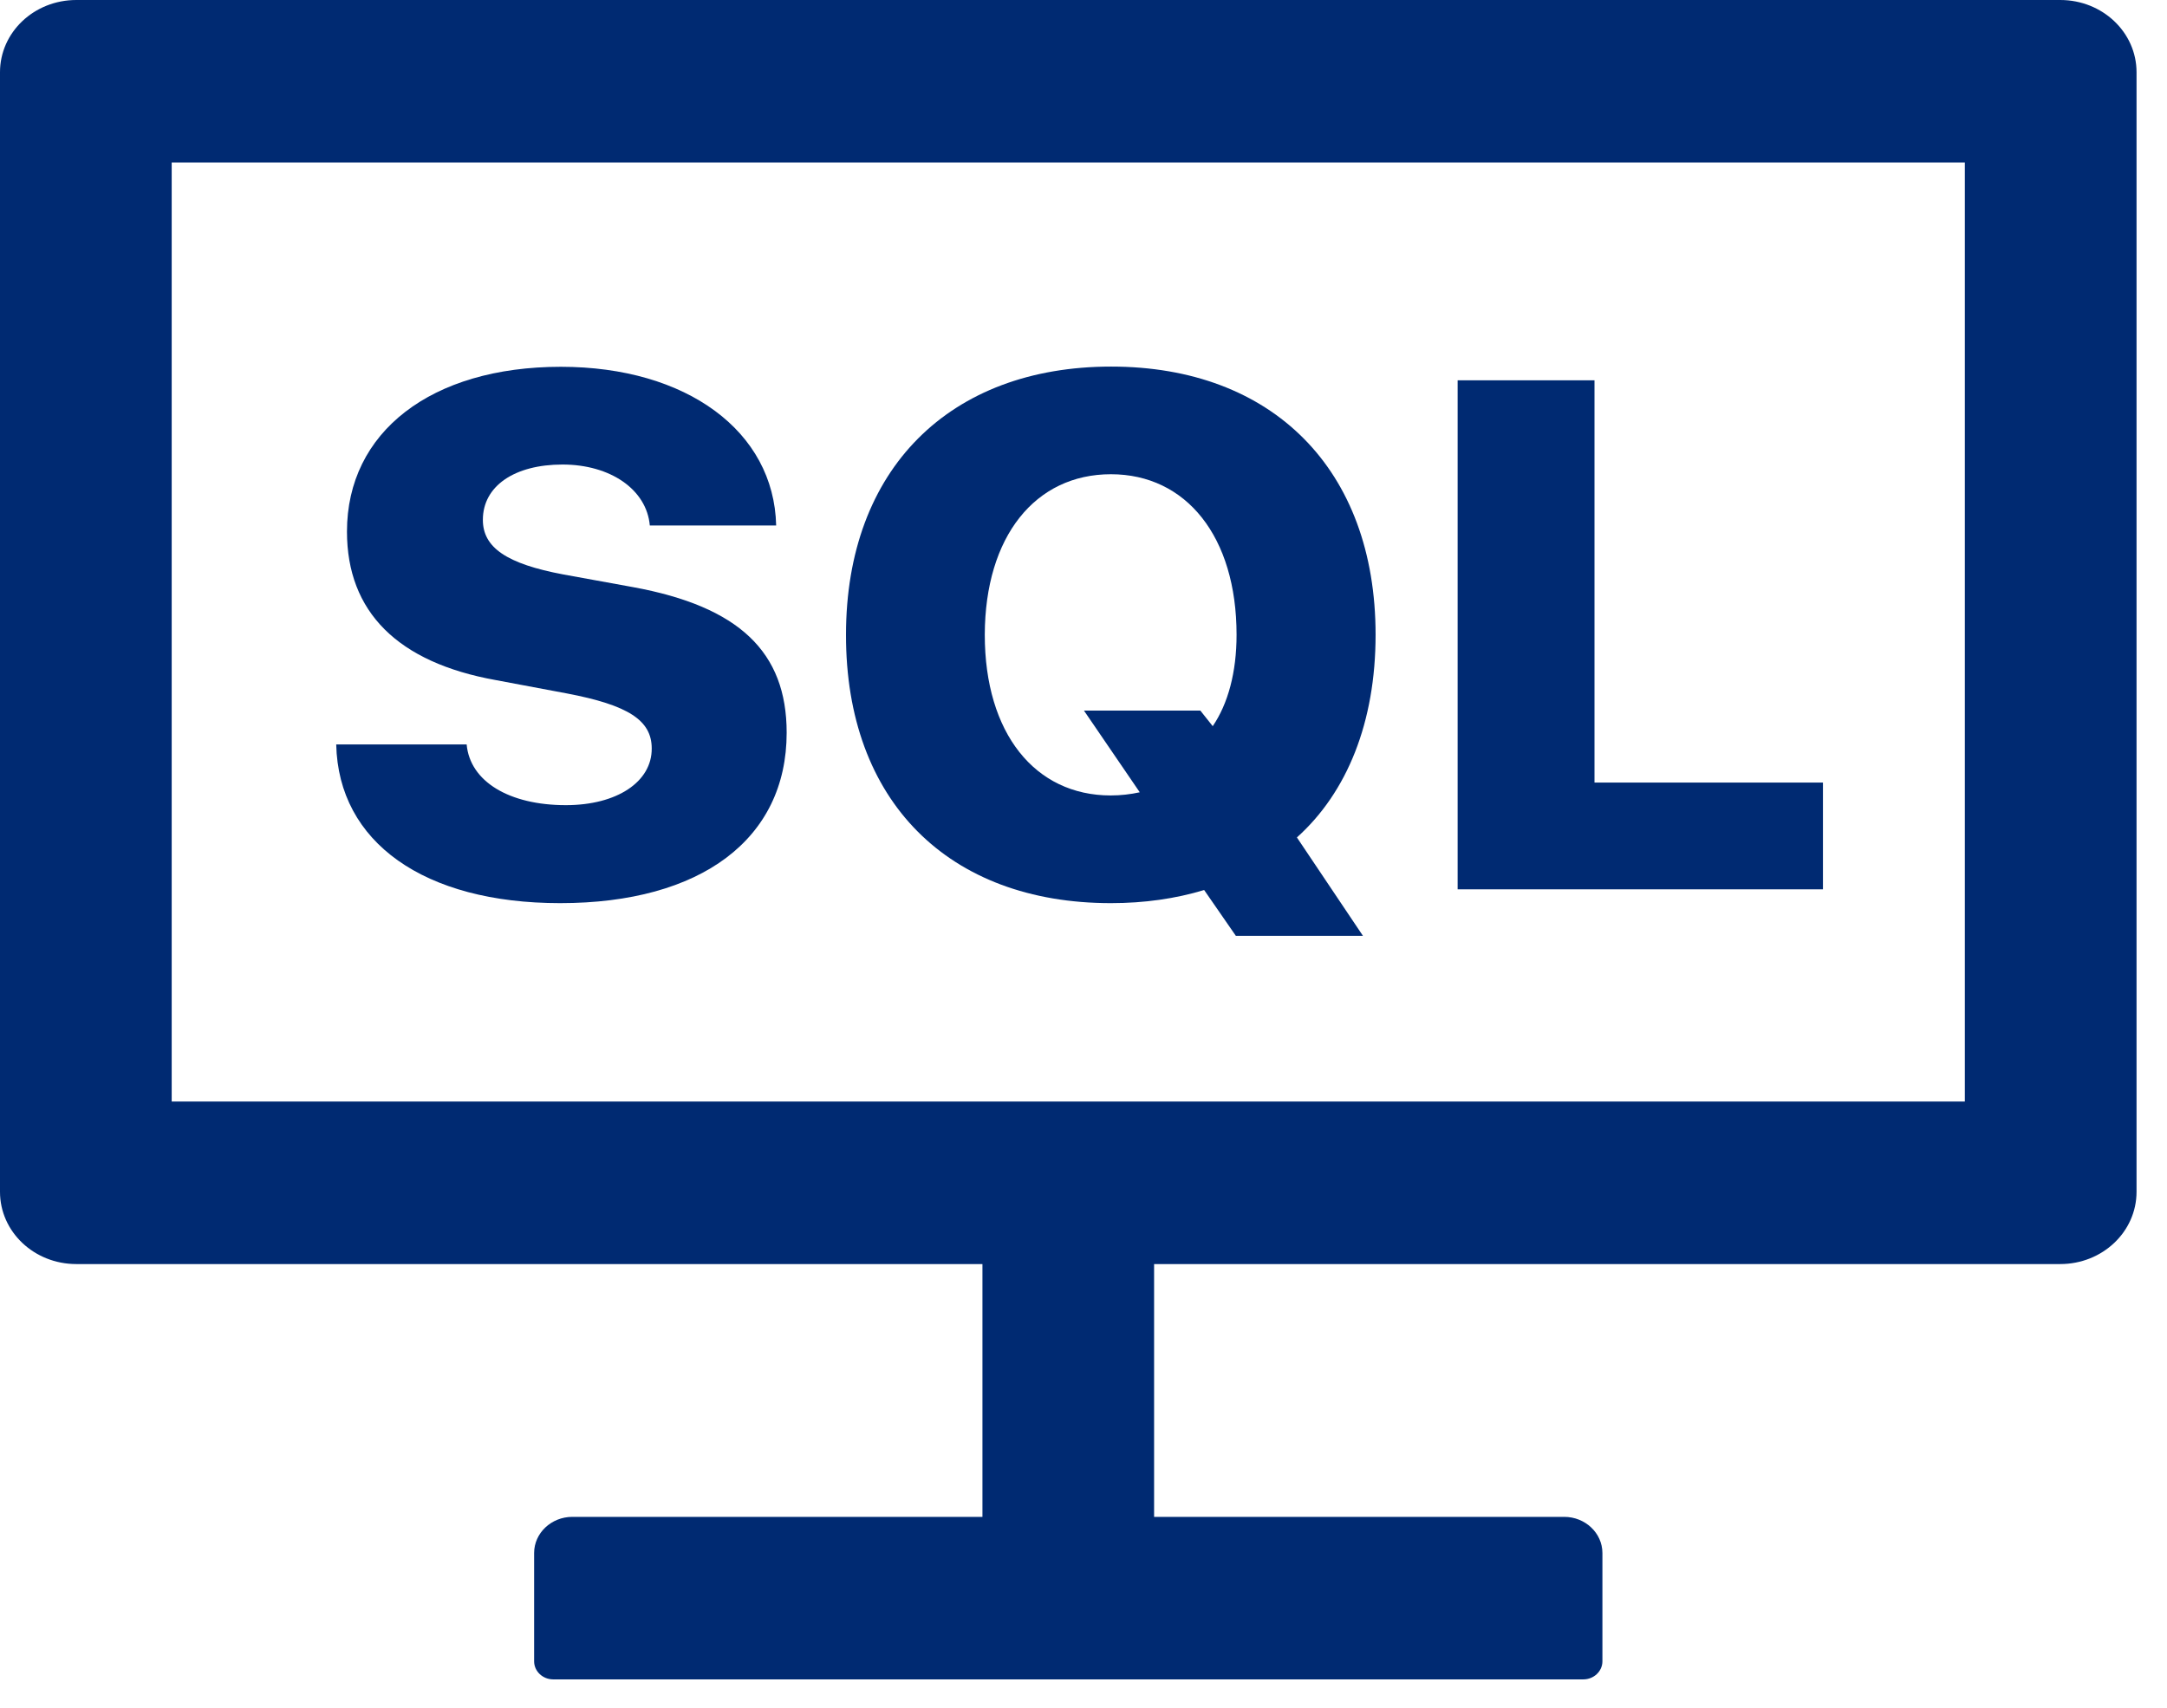 <svg width="52" height="41" viewBox="0 0 52 41" fill="none" xmlns="http://www.w3.org/2000/svg">
<path d="M13.579 19.326C12.217 19.326 11.278 18.757 11.198 17.869H8.068C8.12 20.22 10.18 21.678 13.441 21.678C16.823 21.678 18.877 20.139 18.877 17.587C18.877 15.647 17.733 14.558 15.187 14.092L13.521 13.789C12.16 13.534 11.587 13.144 11.587 12.478C11.587 11.665 12.348 11.15 13.498 11.15C14.649 11.15 15.518 11.752 15.593 12.613H18.625C18.574 10.354 16.48 8.804 13.459 8.804C10.346 8.804 8.326 10.37 8.326 12.759C8.326 14.683 9.539 15.902 11.902 16.325L13.601 16.644C15.078 16.926 15.639 17.289 15.639 17.966C15.644 18.763 14.809 19.326 13.579 19.326V19.326Z" fill="#002A72"/>
<path d="M49.438 0H1.831C0.818 0 0 0.775 0 1.734V28.607C0 29.566 0.818 30.341 1.831 30.341H23.575V36.409H13.733C13.229 36.409 12.817 36.799 12.817 37.276V39.877C12.817 40.115 13.023 40.31 13.275 40.31H37.994C38.246 40.31 38.452 40.115 38.452 39.877V37.276C38.452 36.799 38.04 36.409 37.536 36.409H27.694V30.341H49.438C50.451 30.341 51.269 29.566 51.269 28.607V1.734C51.269 0.775 50.451 0 49.438 0ZM47.149 26.44H4.12V3.901H47.149V26.44Z" fill="#002A72"/>
<path d="M43.744 18.784H38.262V9.129H34.978V21.347H43.744V18.784ZM26.658 21.678C27.465 21.678 28.214 21.569 28.895 21.363L29.656 22.463H32.706L31.121 20.101C32.328 19.017 33.009 17.332 33.009 15.236C33.009 11.264 30.532 8.799 26.664 8.799C22.796 8.799 20.301 11.253 20.301 15.236C20.295 19.229 22.761 21.678 26.658 21.678ZM26.658 11.383C28.466 11.383 29.673 12.884 29.673 15.236C29.673 16.14 29.467 16.893 29.101 17.43L28.804 17.056H26.011L27.35 19.017C27.127 19.066 26.892 19.093 26.652 19.093C24.838 19.093 23.631 17.603 23.631 15.236C23.637 12.873 24.844 11.383 26.658 11.383Z" fill="#002A72"/>
</svg>
